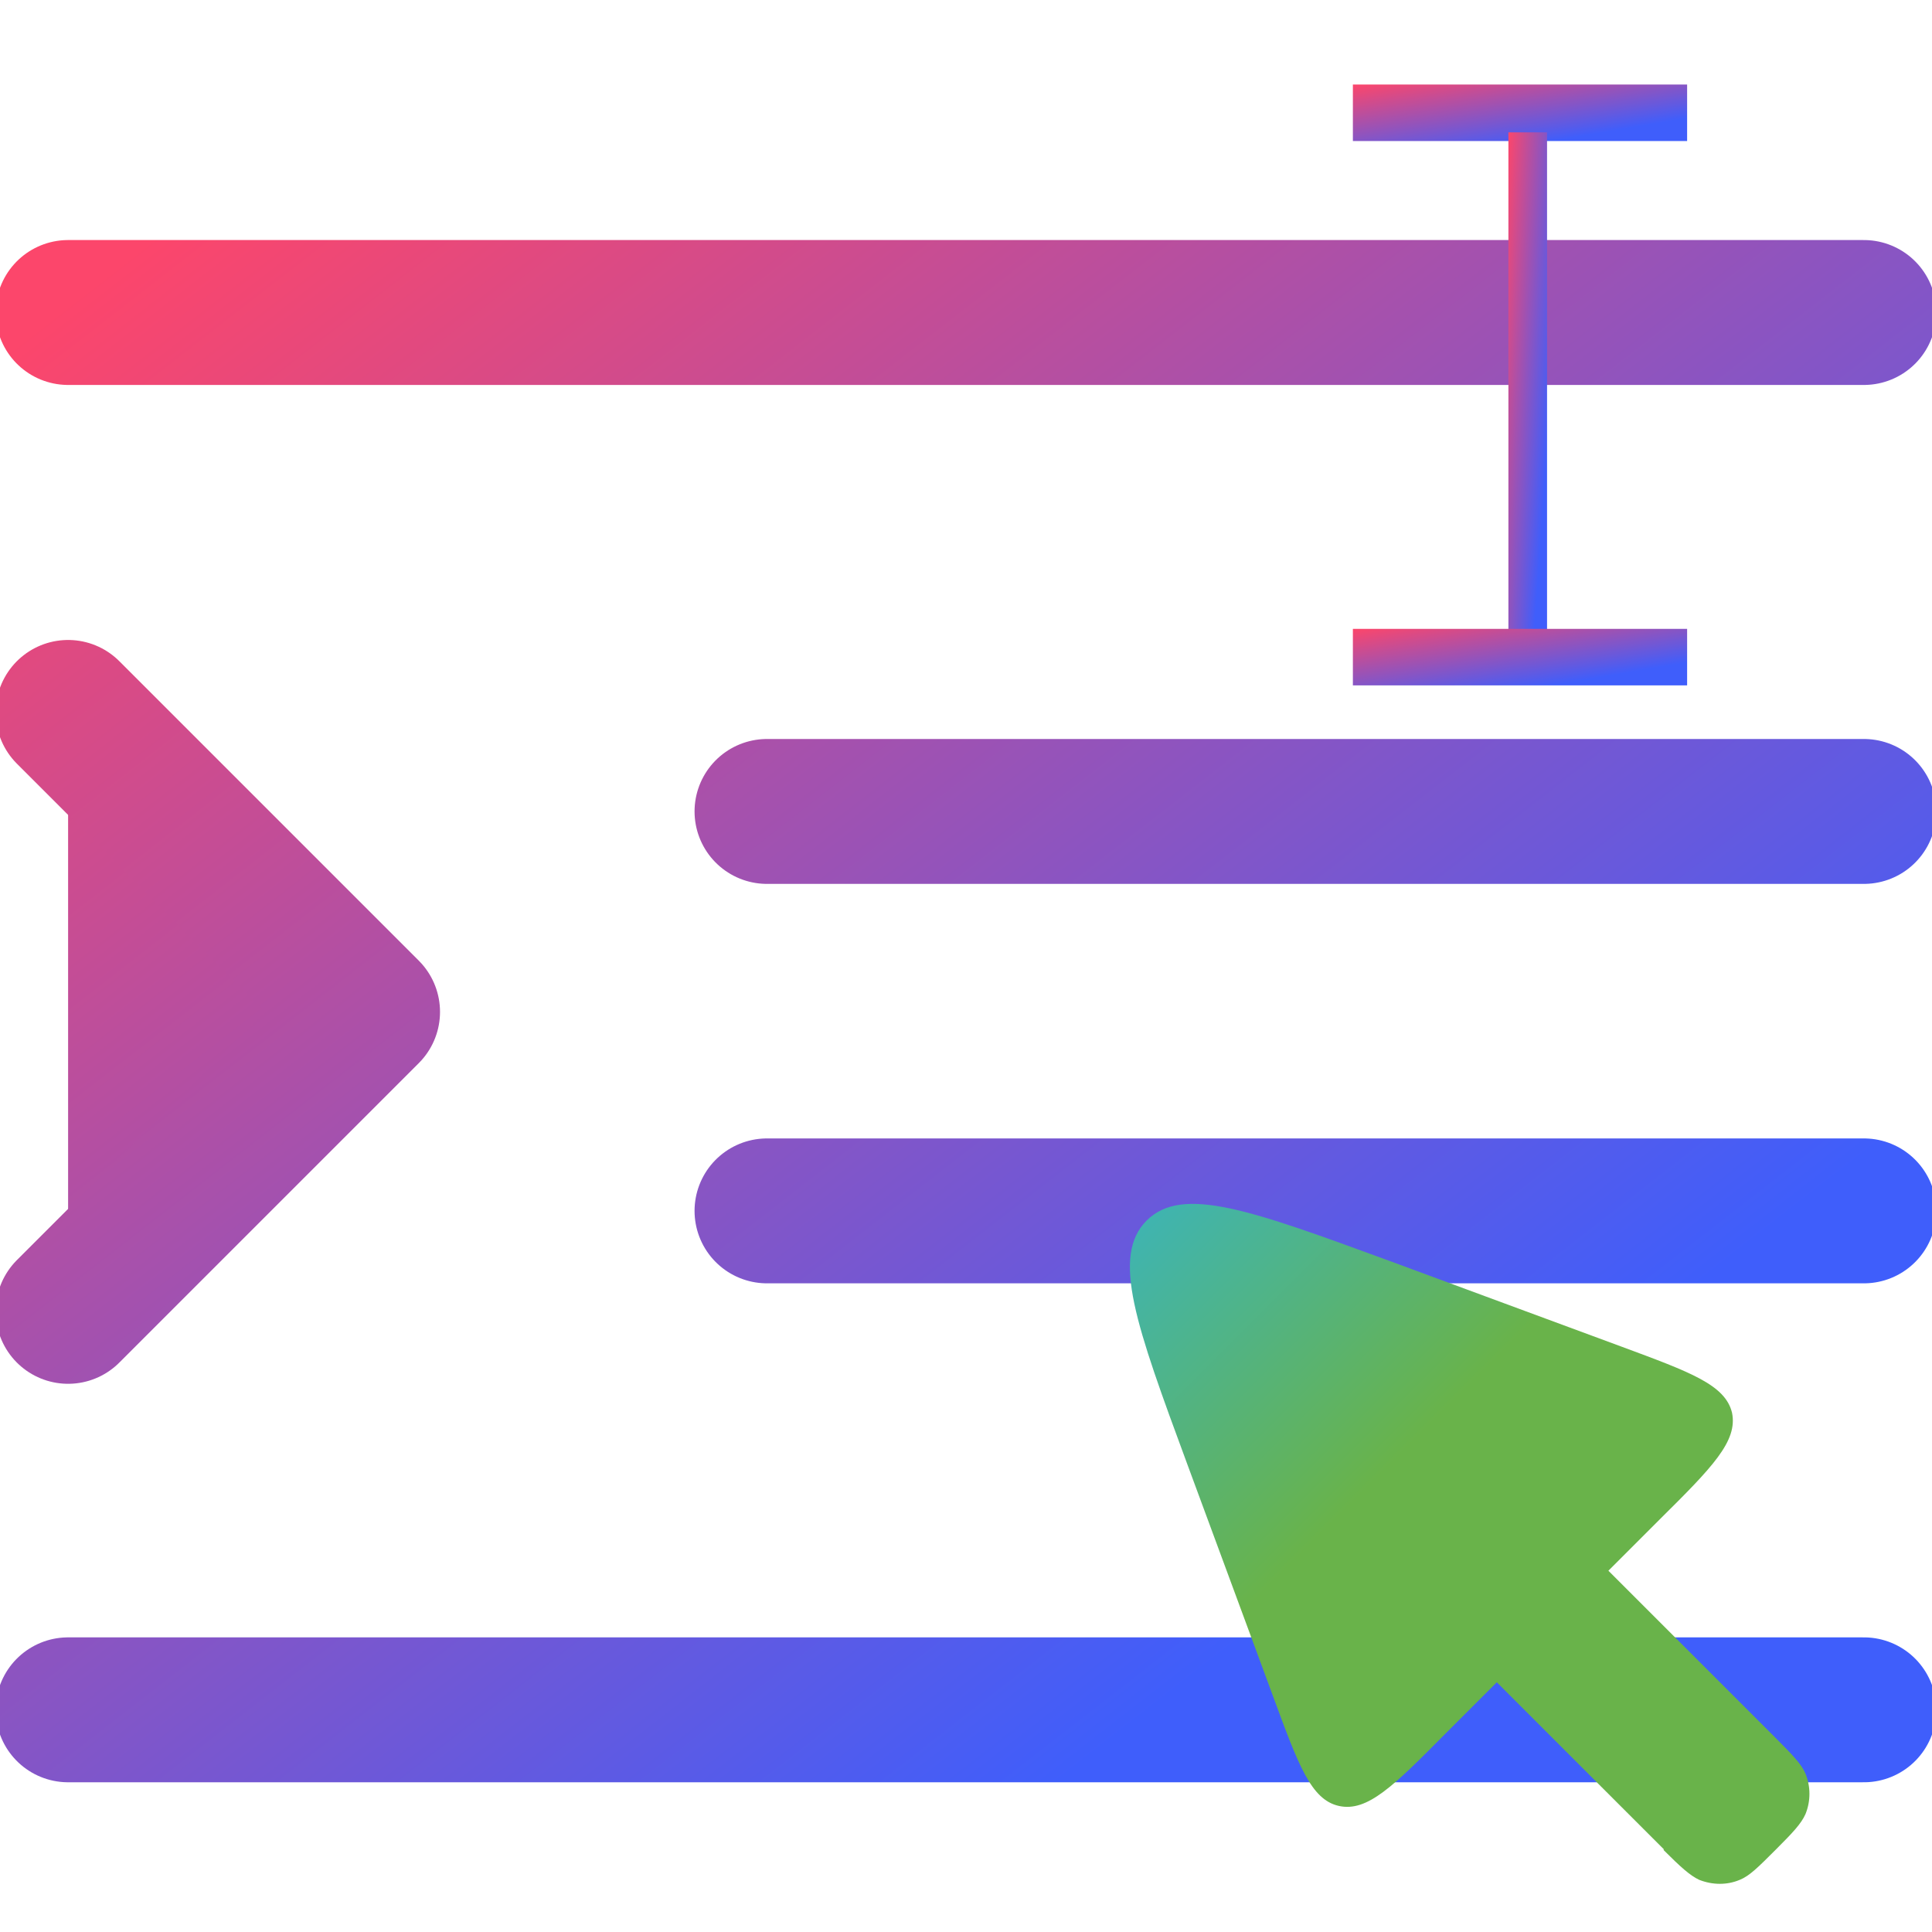 <svg width="40" height="40" xmlns="http://www.w3.org/2000/svg" xmlns:svg="http://www.w3.org/2000/svg">
    <g class="layer">
        <title>Layer 1</title>
        <path d="m1.41,6.47l37.18,0m-22.71,10.33l22.71,0m-22.71,8.27l22.71,0m-37.18,10.33l37.18,0m-37.18,-20.65l6.2,6.2l-6.2,6.2"
              fill="url(#paint0_linear)" id="svg_1" stroke="url(#paint0_linear)" stroke-linecap="round"
              stroke-linejoin="round" stroke-width="3"/>
        <path d="m34.45,38.29l-3.46,-3.46l-1.06,1.06c-1.08,1.09 -1.62,1.63 -2.21,1.5c-0.58,-0.13 -0.84,-0.85 -1.37,-2.29l-1.77,-4.79c-1.06,-2.87 -1.58,-4.3 -0.84,-5.04c0.74,-0.74 2.17,-0.21 5.04,0.84l4.79,1.77c1.43,0.53 2.15,0.79 2.29,1.37c0.12,0.59 -0.41,1.13 -1.5,2.21l-1.06,1.06l3.46,3.46c0.36,0.36 0.54,0.55 0.62,0.74c0.11,0.27 0.11,0.57 0,0.84c-0.09,0.2 -0.26,0.38 -0.62,0.74c-0.36,0.36 -0.54,0.54 -0.74,0.62c-0.26,0.11 -0.56,0.11 -0.84,0c-0.19,-0.09 -0.38,-0.26 -0.74,-0.62z"
              fill="url(#paint1_linear)" id="svg_2" transform="matrix(1 0 0 1 0 0)"/>
        <g id="svg_12" fill="url(#paint0_linear)">
            <rect height="1.17" id="svg_8" width="6.92" x="28.01" y="1.75"/>
            <rect height="11.15" id="svg_9" width="0.8" x="31.23" y="2.74"/>
            <rect height="1.17" id="svg_10" width="6.92" x="28.01" y="13.02"/>
        </g>
    </g>
    <defs>
        <linearGradient gradientUnits="objectBoundingBox" id="paint0_linear" x1="0" x2="100%" y1="0" y2="100%">
            <stop offset="0" stop-color="#fc466b"/>
            <stop offset="80%" stop-color="#3f5efb"/>
        </linearGradient>
        <linearGradient id="paint1_linear" x1="0" x2="100%" y1="0" y2="100%">
            <stop offset="0" stop-color="#39b4bf"/>
            <stop offset="40%" stop-color="#69b34a"/>
        </linearGradient>
    </defs>
</svg>